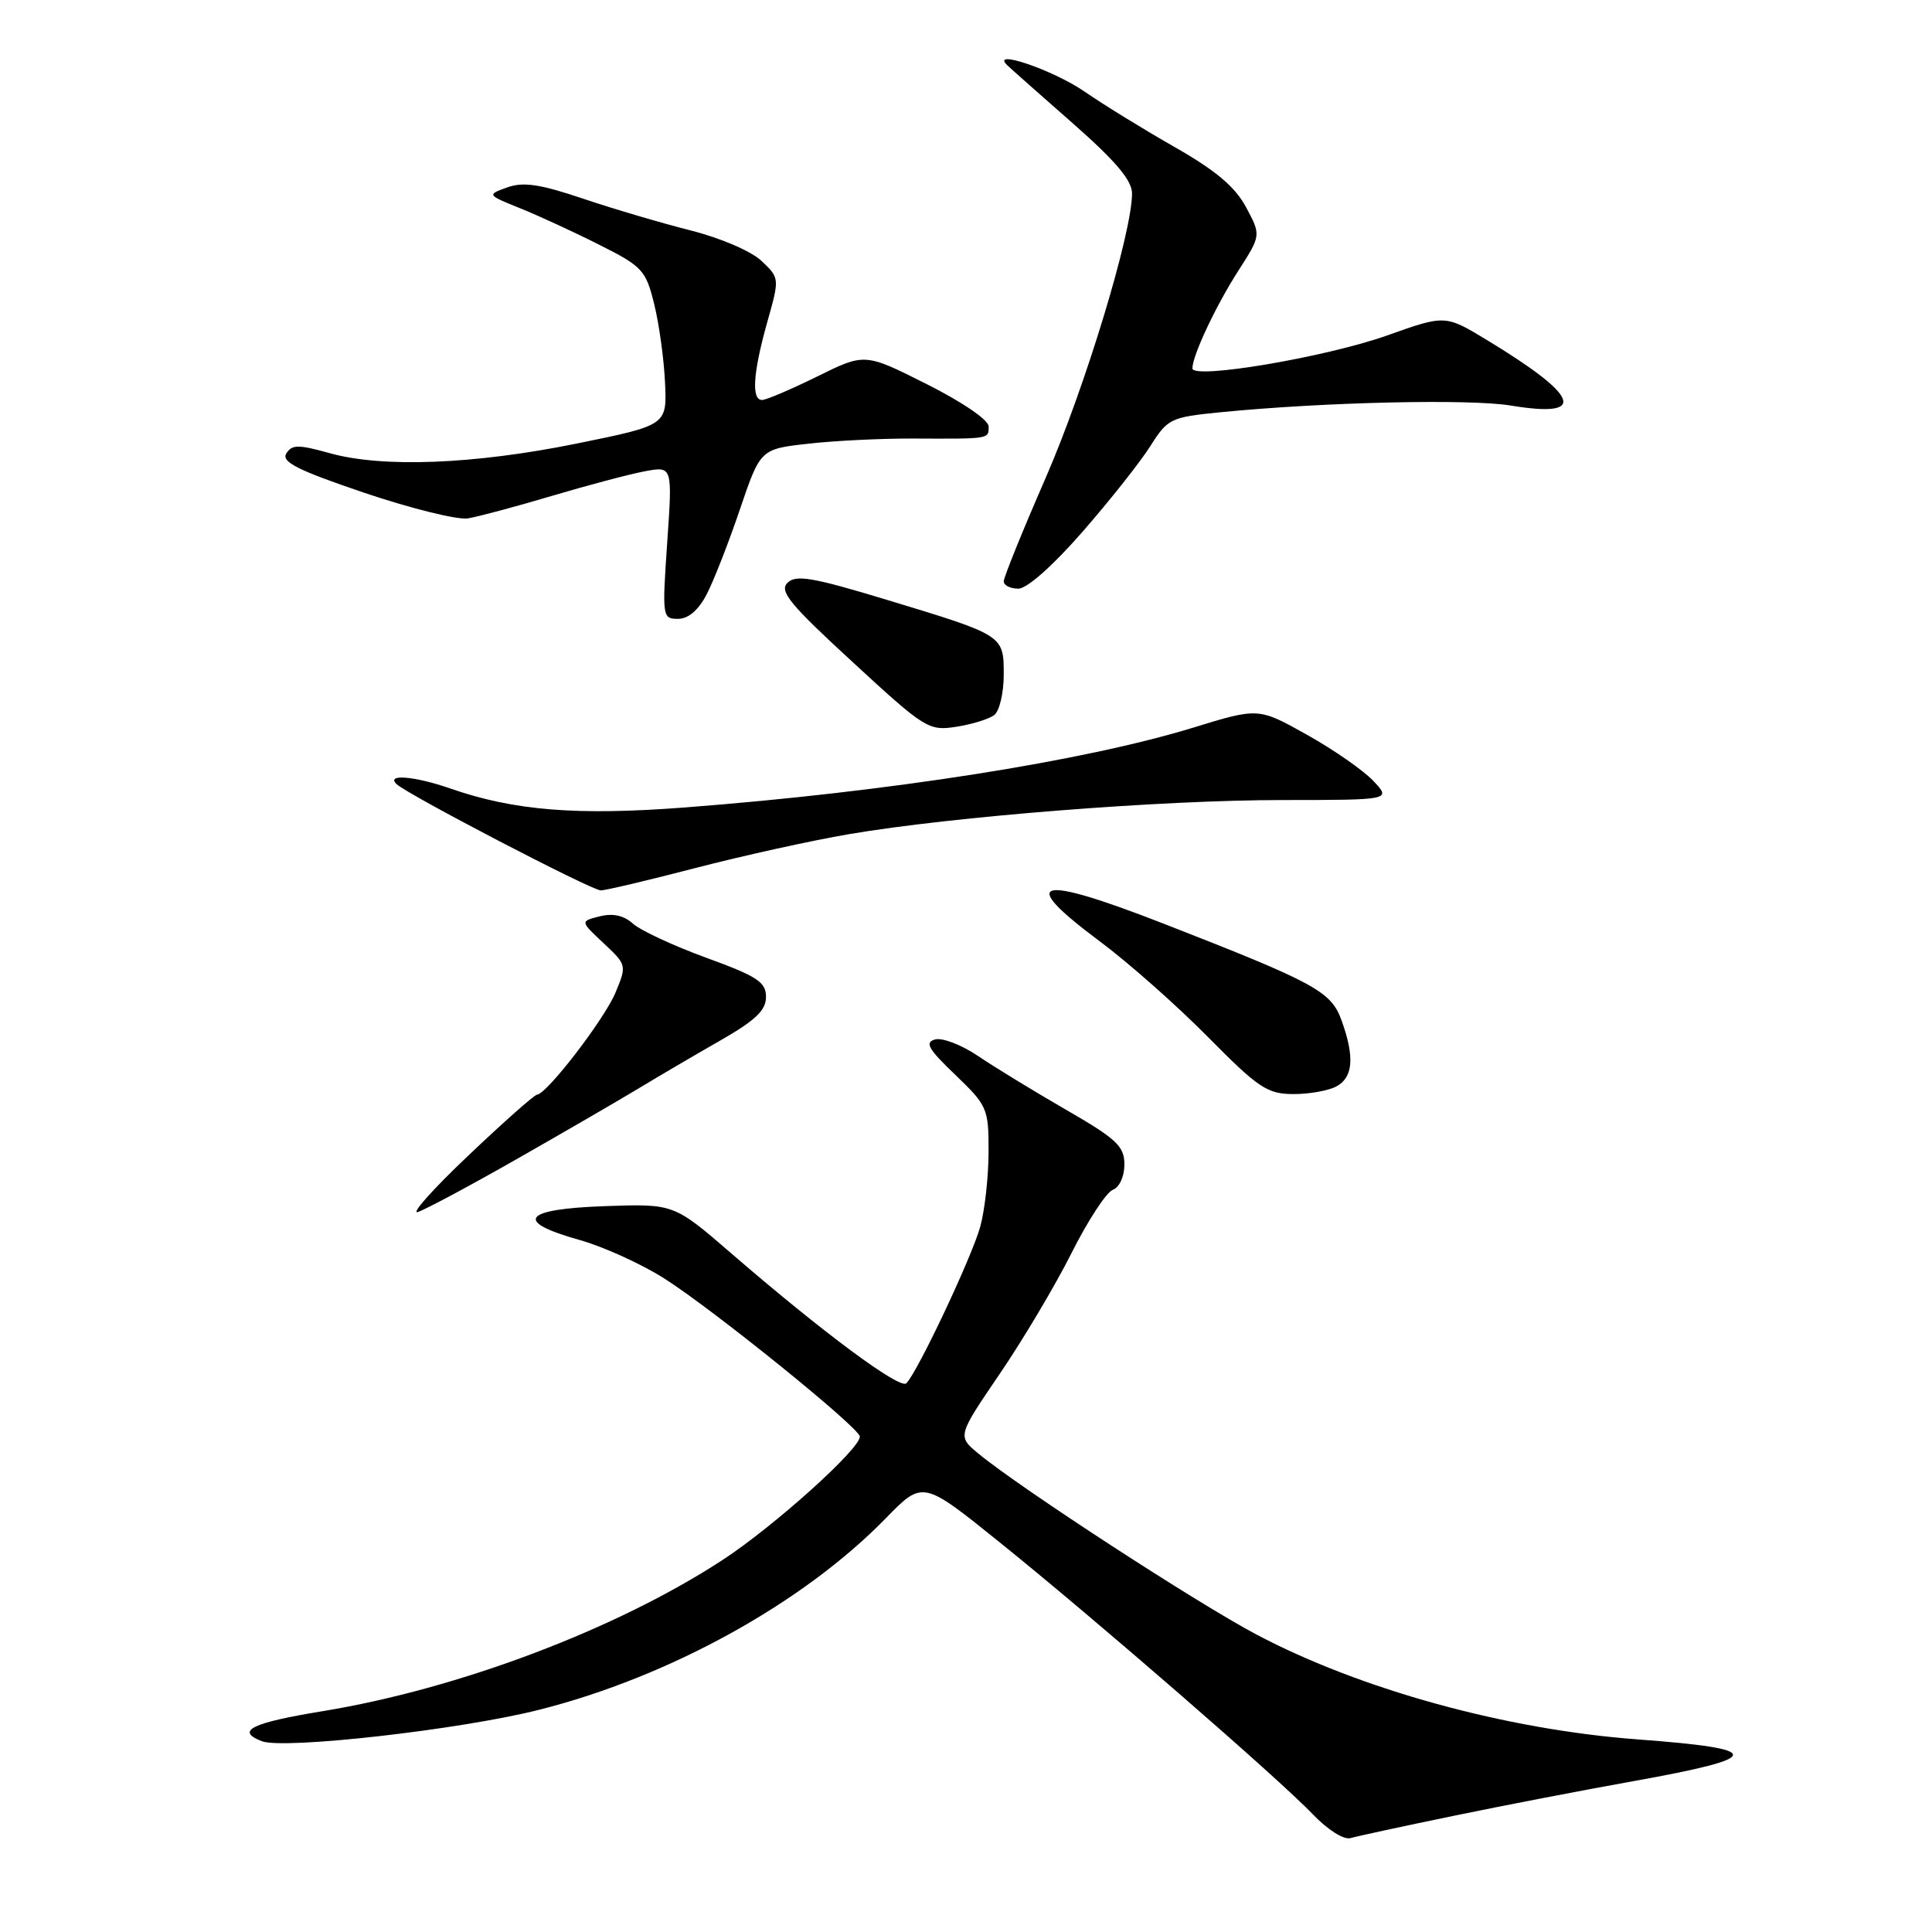 <?xml version="1.0" encoding="UTF-8" standalone="no"?>
<!DOCTYPE svg PUBLIC "-//W3C//DTD SVG 1.1//EN" "http://www.w3.org/Graphics/SVG/1.1/DTD/svg11.dtd" >
<svg xmlns="http://www.w3.org/2000/svg" xmlns:xlink="http://www.w3.org/1999/xlink" version="1.1" viewBox="0 0 256 256">
 <g >
 <path fill="currentColor"
d=" M 192.50 240.63 C 199.10 239.26 209.90 237.18 216.50 236.00 C 233.87 232.88 233.98 231.74 217.00 230.48 C 199.57 229.18 180.30 223.88 166.50 216.59 C 158.63 212.43 135.21 197.20 129.67 192.63 C 126.85 190.30 126.85 190.30 132.45 182.07 C 135.54 177.54 139.83 170.33 141.98 166.04 C 144.13 161.76 146.59 157.99 147.45 157.66 C 148.34 157.32 148.99 155.88 148.99 154.28 C 148.98 151.87 147.95 150.91 141.24 147.04 C 136.98 144.58 131.74 141.38 129.59 139.92 C 127.43 138.46 124.88 137.48 123.92 137.73 C 122.49 138.11 122.98 138.98 126.58 142.42 C 130.83 146.50 131.00 146.88 130.99 152.58 C 130.99 155.84 130.50 160.30 129.90 162.50 C 128.83 166.45 121.61 181.76 120.10 183.29 C 119.25 184.15 109.00 176.54 96.90 166.08 C 89.29 159.50 89.29 159.50 80.15 159.82 C 69.27 160.20 68.02 161.84 76.75 164.29 C 79.91 165.17 84.97 167.47 88.00 169.39 C 94.47 173.49 113.82 189.13 113.93 190.34 C 114.06 191.91 102.51 202.30 95.66 206.76 C 81.61 215.91 60.80 223.77 42.81 226.73 C 33.32 228.28 31.15 229.35 34.70 230.72 C 37.64 231.84 61.07 229.19 71.50 226.54 C 88.76 222.17 106.45 212.39 117.38 201.17 C 122.27 196.16 122.27 196.16 132.38 204.30 C 145.08 214.52 169.38 235.62 173.95 240.40 C 175.93 242.47 178.06 243.81 178.95 243.56 C 179.80 243.31 185.90 241.99 192.50 240.63 Z  M 68.39 153.63 C 74.50 150.15 81.75 145.95 84.50 144.29 C 87.25 142.63 92.20 139.72 95.50 137.84 C 100.10 135.20 101.50 133.87 101.50 132.10 C 101.50 130.13 100.35 129.37 93.59 126.91 C 89.25 125.33 84.88 123.29 83.88 122.40 C 82.67 121.30 81.23 120.98 79.47 121.42 C 76.87 122.07 76.87 122.07 79.97 124.97 C 83.05 127.85 83.06 127.91 81.55 131.54 C 80.06 135.09 72.48 144.95 71.16 145.05 C 70.80 145.07 66.67 148.73 62.00 153.17 C 57.33 157.60 54.35 160.95 55.39 160.59 C 56.43 160.24 62.28 157.11 68.39 153.63 Z  M 177.07 143.96 C 179.30 142.77 179.52 140.07 177.76 135.20 C 176.37 131.36 174.31 130.24 154.21 122.40 C 137.25 115.79 134.68 116.51 145.75 124.75 C 149.46 127.51 155.88 133.18 160.00 137.35 C 166.71 144.14 167.90 144.95 171.32 144.97 C 173.41 144.99 176.00 144.53 177.07 143.96 Z  M 92.10 115.03 C 98.37 113.40 107.55 111.37 112.50 110.53 C 126.25 108.19 153.85 106.01 169.92 106.01 C 184.35 106.00 184.35 106.00 181.98 103.48 C 180.67 102.09 176.71 99.33 173.18 97.36 C 166.75 93.76 166.75 93.76 158.09 96.42 C 143.59 100.86 117.86 104.91 90.78 106.99 C 76.45 108.09 68.11 107.42 59.67 104.48 C 54.93 102.83 51.09 102.52 52.55 103.90 C 54.02 105.30 78.36 117.97 79.60 117.98 C 80.21 117.99 85.83 116.66 92.10 115.03 Z  M 131.75 94.74 C 132.44 94.20 133.00 91.80 133.00 89.41 C 133.00 84.15 133.07 84.20 117.41 79.45 C 107.64 76.49 105.45 76.12 104.34 77.23 C 103.23 78.34 104.67 80.09 112.97 87.72 C 122.58 96.58 123.05 96.87 126.71 96.30 C 128.79 95.98 131.06 95.28 131.75 94.74 Z  M 93.64 78.75 C 94.57 76.96 96.55 71.90 98.04 67.50 C 100.76 59.50 100.76 59.50 107.13 58.79 C 110.63 58.39 116.88 58.09 121.00 58.11 C 131.22 58.15 131.00 58.19 131.00 56.51 C 131.00 55.65 127.55 53.29 122.80 50.90 C 114.59 46.77 114.59 46.77 108.28 49.89 C 104.80 51.60 101.52 53.00 100.98 53.00 C 99.54 53.00 99.78 49.42 101.65 42.74 C 103.31 36.85 103.31 36.85 100.90 34.57 C 99.54 33.28 95.46 31.53 91.50 30.53 C 87.65 29.56 81.22 27.66 77.22 26.31 C 71.55 24.40 69.33 24.07 67.22 24.83 C 64.50 25.81 64.50 25.81 69.00 27.63 C 71.47 28.63 76.20 30.81 79.50 32.48 C 85.11 35.30 85.58 35.81 86.68 40.28 C 87.33 42.90 87.98 47.59 88.12 50.70 C 88.38 56.34 88.38 56.34 76.44 58.77 C 62.78 61.54 50.68 62.01 43.66 60.04 C 39.53 58.89 38.68 58.89 37.94 60.09 C 37.25 61.20 39.42 62.30 48.28 65.30 C 54.45 67.38 60.62 68.91 62.00 68.69 C 63.38 68.46 68.38 67.12 73.12 65.71 C 77.87 64.30 83.40 62.83 85.43 62.45 C 89.11 61.76 89.11 61.76 88.41 71.88 C 87.73 81.74 87.77 82.00 89.83 82.00 C 91.21 82.00 92.54 80.86 93.64 78.75 Z  M 143.46 70.44 C 147.09 66.28 151.13 61.17 152.44 59.09 C 154.73 55.47 155.12 55.28 161.67 54.63 C 175.49 53.27 194.66 52.83 200.21 53.74 C 210.43 55.43 209.36 52.53 197.00 45.04 C 191.50 41.71 191.50 41.71 183.77 44.46 C 175.68 47.33 158.00 50.32 158.00 48.81 C 158.00 47.12 161.12 40.48 164.10 35.85 C 167.10 31.17 167.10 31.17 165.11 27.46 C 163.66 24.75 161.10 22.60 155.71 19.52 C 151.63 17.20 146.23 13.88 143.70 12.13 C 139.49 9.24 131.07 6.39 133.50 8.68 C 134.05 9.20 137.99 12.69 142.25 16.43 C 147.85 21.36 150.00 23.91 150.00 25.63 C 150.00 30.87 143.78 51.35 138.54 63.36 C 135.49 70.35 133.00 76.50 133.00 77.03 C 133.00 77.56 133.87 78.00 134.93 78.00 C 136.09 78.00 139.51 74.97 143.46 70.44 Z "/>
</g>
</svg>